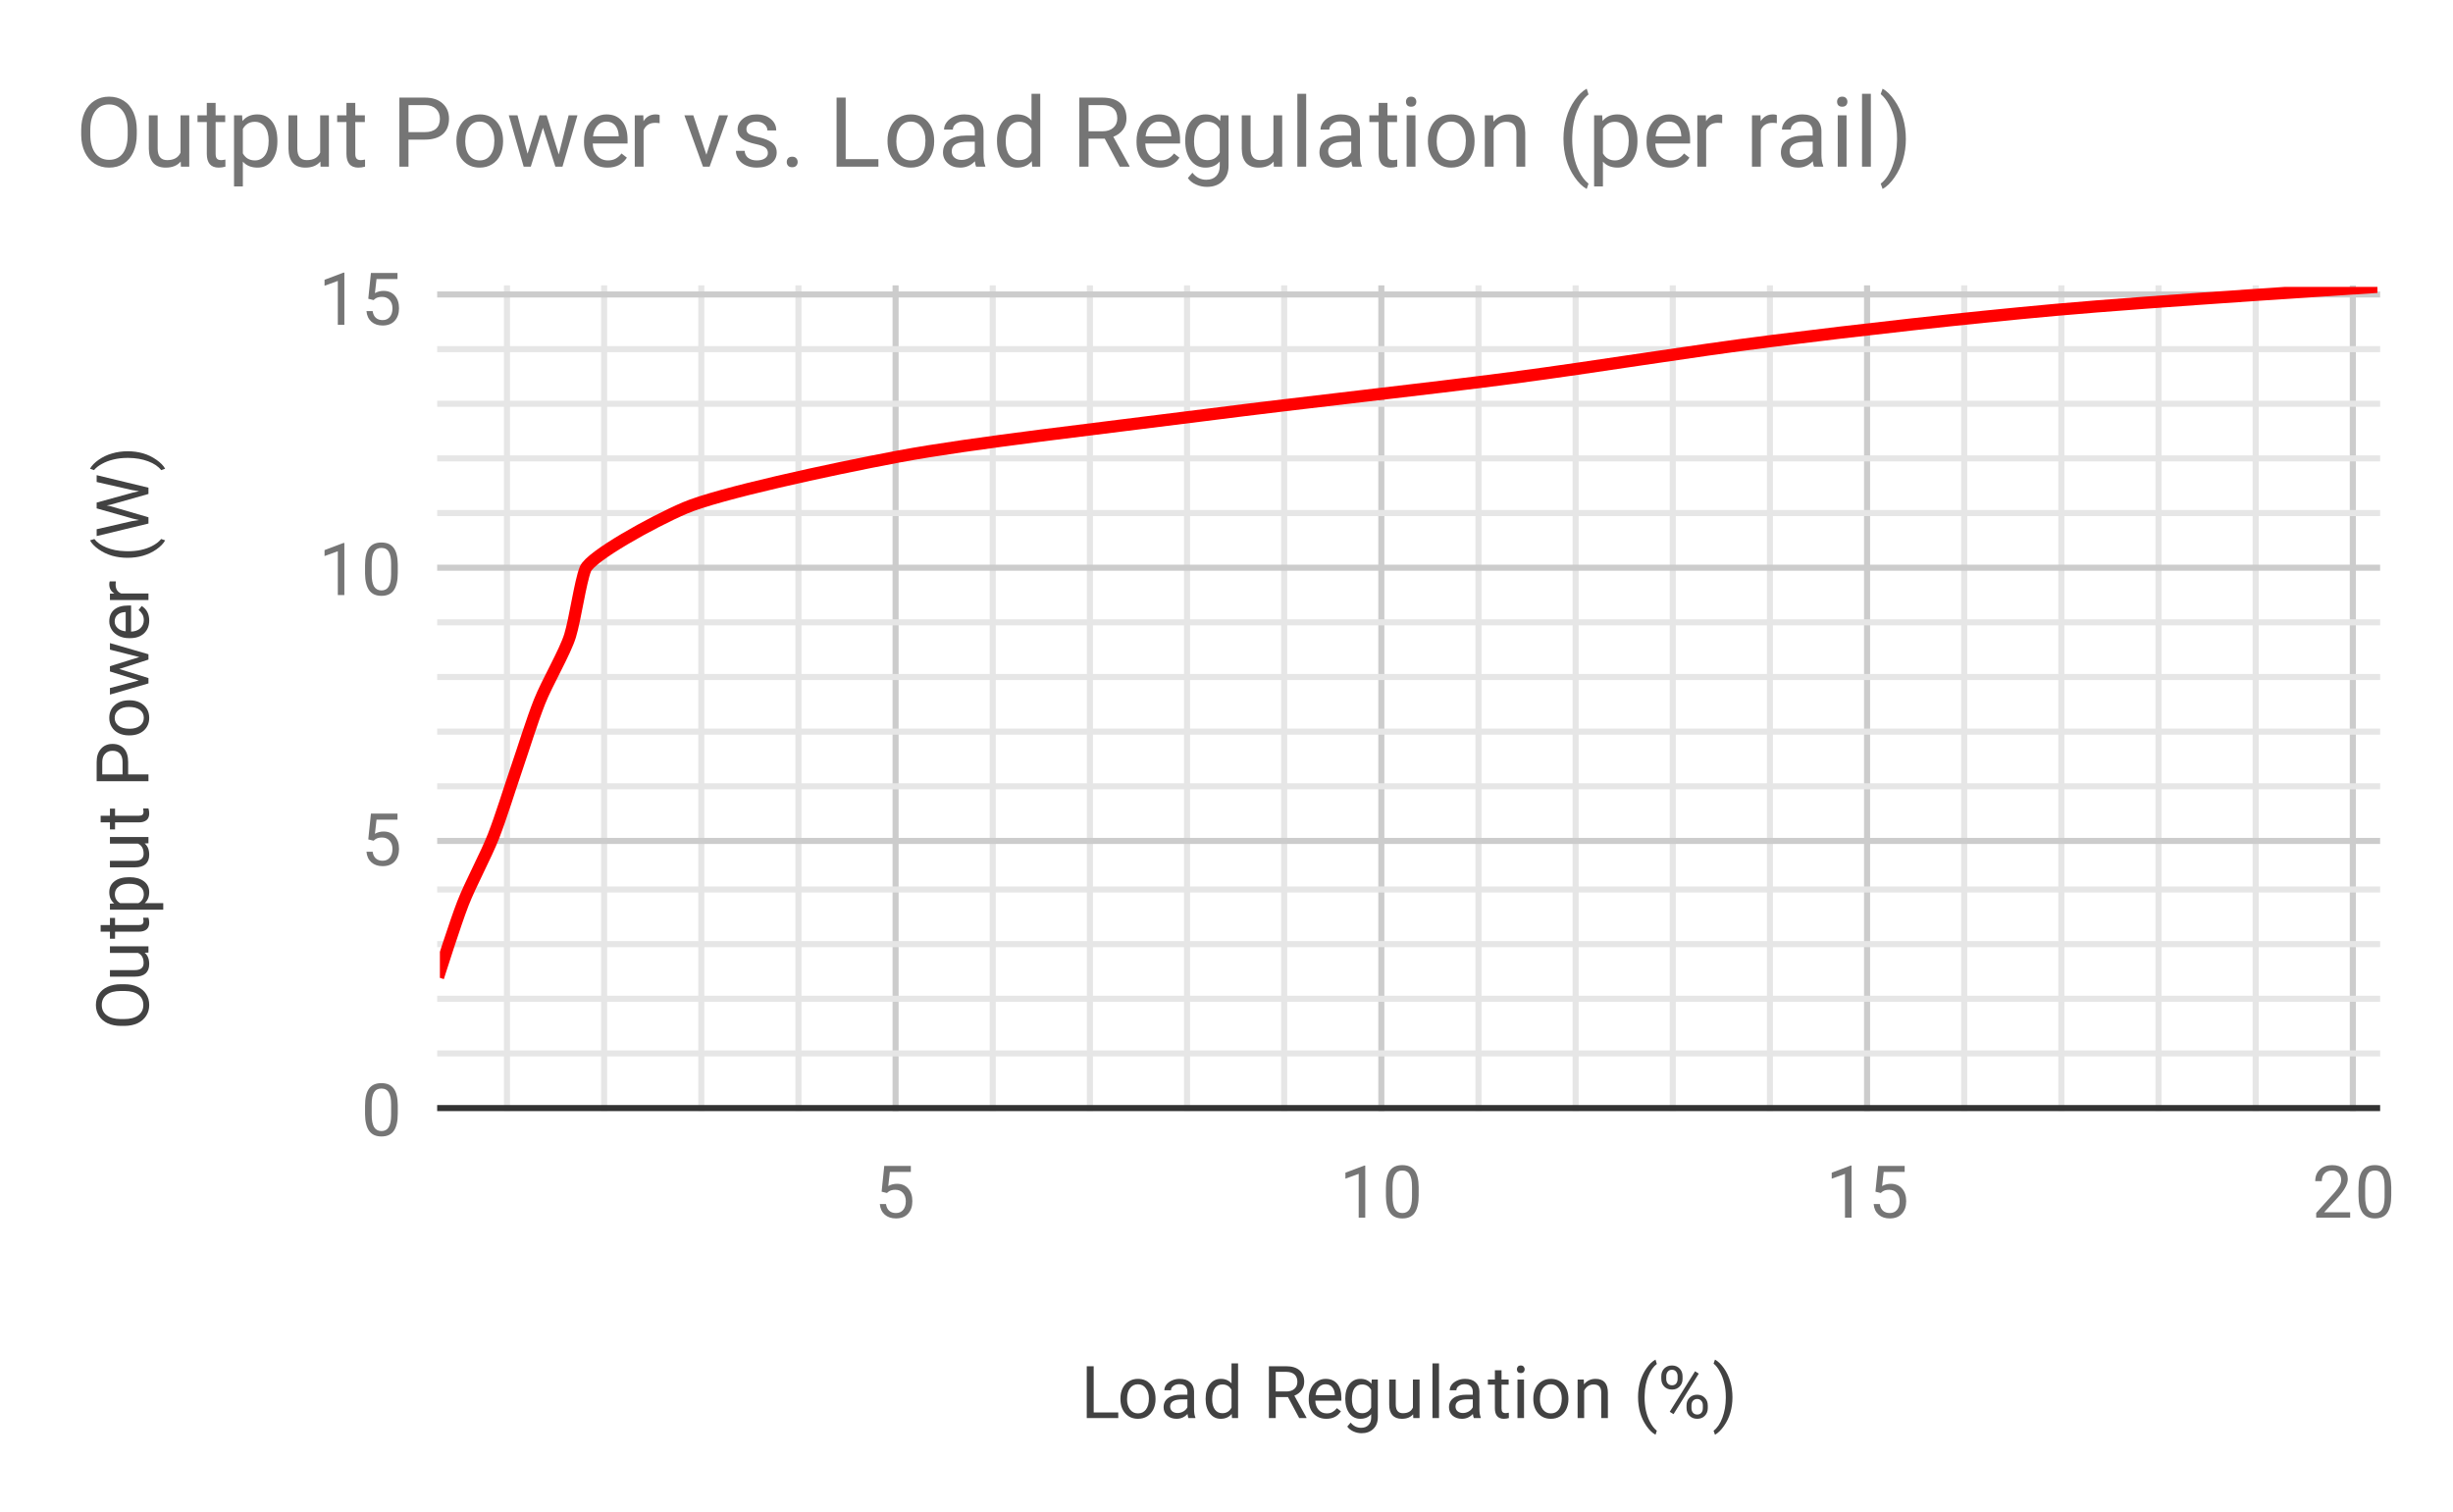 <svg version="1.1" viewBox="0.0 0.0 404.0 249.0" fill="none" stroke="none" stroke-linecap="square" stroke-miterlimit="10" width="404" height="249" xmlns:xlink="http://www.w3.org/1999/xlink" xmlns="http://www.w3.org/2000/svg"><path fill="#ffffff" d="M0 0L404.0 0L404.0 249.0L0 249.0L0 0Z" fill-rule="nonzero"/><path fill="#ffffff" d="M0 0L404.0 0L404.0 249.0L0 249.0L0 0Z" fill-rule="nonzero"/><path stroke="#cccccc" stroke-width="1.0" stroke-linecap="butt" d="M147.5 47.5L147.5 182.5" fill-rule="nonzero"/><path stroke="#cccccc" stroke-width="1.0" stroke-linecap="butt" d="M227.5 47.5L227.5 182.5" fill-rule="nonzero"/><path stroke="#cccccc" stroke-width="1.0" stroke-linecap="butt" d="M307.5 47.5L307.5 182.5" fill-rule="nonzero"/><path stroke="#cccccc" stroke-width="1.0" stroke-linecap="butt" d="M387.5 47.5L387.5 182.5" fill-rule="nonzero"/><path stroke="#e6e6e6" stroke-width="1.0" stroke-linecap="butt" d="M131.5 47.5L131.5 182.5" fill-rule="nonzero"/><path stroke="#e6e6e6" stroke-width="1.0" stroke-linecap="butt" d="M115.5 47.5L115.5 182.5" fill-rule="nonzero"/><path stroke="#e6e6e6" stroke-width="1.0" stroke-linecap="butt" d="M99.5 47.5L99.5 182.5" fill-rule="nonzero"/><path stroke="#e6e6e6" stroke-width="1.0" stroke-linecap="butt" d="M83.5 47.5L83.5 182.5" fill-rule="nonzero"/><path stroke="#e6e6e6" stroke-width="1.0" stroke-linecap="butt" d="M211.5 47.5L211.5 182.5" fill-rule="nonzero"/><path stroke="#e6e6e6" stroke-width="1.0" stroke-linecap="butt" d="M195.5 47.5L195.5 182.5" fill-rule="nonzero"/><path stroke="#e6e6e6" stroke-width="1.0" stroke-linecap="butt" d="M179.5 47.5L179.5 182.5" fill-rule="nonzero"/><path stroke="#e6e6e6" stroke-width="1.0" stroke-linecap="butt" d="M163.5 47.5L163.5 182.5" fill-rule="nonzero"/><path stroke="#e6e6e6" stroke-width="1.0" stroke-linecap="butt" d="M291.5 47.5L291.5 182.5" fill-rule="nonzero"/><path stroke="#e6e6e6" stroke-width="1.0" stroke-linecap="butt" d="M275.5 47.5L275.5 182.5" fill-rule="nonzero"/><path stroke="#e6e6e6" stroke-width="1.0" stroke-linecap="butt" d="M259.5 47.5L259.5 182.5" fill-rule="nonzero"/><path stroke="#e6e6e6" stroke-width="1.0" stroke-linecap="butt" d="M243.5 47.5L243.5 182.5" fill-rule="nonzero"/><path stroke="#e6e6e6" stroke-width="1.0" stroke-linecap="butt" d="M371.5 47.5L371.5 182.5" fill-rule="nonzero"/><path stroke="#e6e6e6" stroke-width="1.0" stroke-linecap="butt" d="M355.5 47.5L355.5 182.5" fill-rule="nonzero"/><path stroke="#e6e6e6" stroke-width="1.0" stroke-linecap="butt" d="M339.5 47.5L339.5 182.5" fill-rule="nonzero"/><path stroke="#e6e6e6" stroke-width="1.0" stroke-linecap="butt" d="M323.5 47.5L323.5 182.5" fill-rule="nonzero"/><path stroke="#333333" stroke-width="1.0" stroke-linecap="butt" d="M72.5 182.5L391.5 182.5" fill-rule="nonzero"/><path stroke="#cccccc" stroke-width="1.0" stroke-linecap="butt" d="M72.5 138.5L391.5 138.5" fill-rule="nonzero"/><path stroke="#cccccc" stroke-width="1.0" stroke-linecap="butt" d="M72.5 93.5L391.5 93.5" fill-rule="nonzero"/><path stroke="#cccccc" stroke-width="1.0" stroke-linecap="butt" d="M72.5 48.5L391.5 48.5" fill-rule="nonzero"/><path stroke="#e6e6e6" stroke-width="1.0" stroke-linecap="butt" d="M72.5 146.5L391.5 146.5" fill-rule="nonzero"/><path stroke="#e6e6e6" stroke-width="1.0" stroke-linecap="butt" d="M72.5 155.5L391.5 155.5" fill-rule="nonzero"/><path stroke="#e6e6e6" stroke-width="1.0" stroke-linecap="butt" d="M72.5 164.5L391.5 164.5" fill-rule="nonzero"/><path stroke="#e6e6e6" stroke-width="1.0" stroke-linecap="butt" d="M72.5 173.5L391.5 173.5" fill-rule="nonzero"/><path stroke="#e6e6e6" stroke-width="1.0" stroke-linecap="butt" d="M72.5 102.5L391.5 102.5" fill-rule="nonzero"/><path stroke="#e6e6e6" stroke-width="1.0" stroke-linecap="butt" d="M72.5 111.5L391.5 111.5" fill-rule="nonzero"/><path stroke="#e6e6e6" stroke-width="1.0" stroke-linecap="butt" d="M72.5 120.5L391.5 120.5" fill-rule="nonzero"/><path stroke="#e6e6e6" stroke-width="1.0" stroke-linecap="butt" d="M72.5 129.5L391.5 129.5" fill-rule="nonzero"/><path stroke="#e6e6e6" stroke-width="1.0" stroke-linecap="butt" d="M72.5 57.5L391.5 57.5" fill-rule="nonzero"/><path stroke="#e6e6e6" stroke-width="1.0" stroke-linecap="butt" d="M72.5 66.5L391.5 66.5" fill-rule="nonzero"/><path stroke="#e6e6e6" stroke-width="1.0" stroke-linecap="butt" d="M72.5 75.5L391.5 75.5" fill-rule="nonzero"/><path stroke="#e6e6e6" stroke-width="1.0" stroke-linecap="butt" d="M72.5 84.5L391.5 84.5" fill-rule="nonzero"/><clipPath id="id_0"><path d="M72.45 47.25L391.55 47.25L391.55 182.55L72.45 182.55L72.45 47.25Z" clip-rule="nonzero"/></clipPath><path stroke="#ff0000" stroke-width="2.0" stroke-linecap="butt" clip-path="url(#id_0)" d="M72.45 160.004C72.45 160.004 74.973 152.065 76.234 148.812C77.495 145.558 80.018 140.942 81.279 137.708C82.54 134.474 83.801 130.315 85.063 126.631C86.324 122.948 87.585 118.809 88.846 115.608C90.108 112.407 93.051 107.439 93.891 104.7C94.732 101.961 95.573 95.809 96.414 93.721C97.255 91.633 107.345 85.994 112.81 83.659C118.276 81.325 136.354 77.376 148.126 75.165C159.898 72.953 181.76 70.499 198.576 68.344C215.393 66.189 234.733 64.116 249.027 62.236C263.321 60.355 277.616 57.943 291.91 56.145C306.204 54.347 323.021 52.442 338.577 51.034C354.132 49.627 391.55 47.25 391.55 47.25" fill-rule="nonzero"/><path fill="#424242" d="M180.125 232.628L184.172 232.628L184.172 233.55L178.984 233.55L178.984 225.019L180.125 225.019L180.125 232.628ZM184.531 230.316Q184.531 229.394 184.891 228.644Q185.266 227.894 185.922 227.503Q186.578 227.097 187.406 227.097Q188.703 227.097 189.5 227.988Q190.312 228.878 190.312 230.378L190.312 230.456Q190.312 231.378 189.953 232.113Q189.594 232.847 188.938 233.269Q188.281 233.675 187.422 233.675Q186.141 233.675 185.328 232.784Q184.531 231.878 184.531 230.394L184.531 230.316ZM185.625 230.456Q185.625 231.503 186.109 232.144Q186.609 232.784 187.422 232.784Q188.25 232.784 188.734 232.144Q189.219 231.488 189.219 230.316Q189.219 229.284 188.719 228.644Q188.234 227.988 187.406 227.988Q186.609 227.988 186.109 228.628Q185.625 229.253 185.625 230.456ZM195.734 233.55Q195.641 233.363 195.578 232.878Q194.828 233.675 193.781 233.675Q192.844 233.675 192.234 233.144Q191.641 232.613 191.641 231.784Q191.641 230.8 192.391 230.253Q193.141 229.706 194.516 229.706L195.562 229.706L195.562 229.206Q195.562 228.644 195.219 228.316Q194.891 227.972 194.219 227.972Q193.641 227.972 193.25 228.269Q192.859 228.55 192.859 228.972L191.766 228.972Q191.766 228.488 192.094 228.05Q192.438 227.613 193.016 227.363Q193.594 227.097 194.281 227.097Q195.391 227.097 196.0 227.644Q196.625 228.191 196.656 229.144L196.656 232.066Q196.656 232.941 196.875 233.456L196.875 233.55L195.734 233.55ZM193.938 232.722Q194.453 232.722 194.906 232.456Q195.359 232.191 195.562 231.769L195.562 230.472L194.719 230.472Q192.719 230.472 192.719 231.644Q192.719 232.144 193.062 232.441Q193.406 232.722 193.938 232.722ZM198.562 230.331Q198.562 228.863 199.25 227.988Q199.938 227.097 201.062 227.097Q202.172 227.097 202.828 227.847L202.828 224.55L203.906 224.55L203.906 233.55L202.906 233.55L202.859 232.863Q202.203 233.675 201.047 233.675Q199.953 233.675 199.25 232.769Q198.562 231.863 198.562 230.409L198.562 230.331ZM199.641 230.456Q199.641 231.534 200.078 232.144Q200.531 232.753 201.312 232.753Q202.344 232.753 202.828 231.816L202.828 228.909Q202.344 228.019 201.328 228.019Q200.531 228.019 200.078 228.628Q199.641 229.238 199.641 230.456ZM212.125 230.097L210.109 230.097L210.109 233.55L208.984 233.55L208.984 225.019L211.812 225.019Q213.25 225.019 214.016 225.675Q214.797 226.331 214.797 227.581Q214.797 228.378 214.359 228.972Q213.938 229.566 213.172 229.863L215.172 233.472L215.172 233.55L213.969 233.55L212.125 230.097ZM210.109 229.175L211.844 229.175Q212.688 229.175 213.172 228.753Q213.672 228.316 213.672 227.581Q213.672 226.8 213.203 226.378Q212.734 225.956 211.844 225.941L210.109 225.941L210.109 229.175ZM218.453 233.675Q217.156 233.675 216.344 232.831Q215.547 231.972 215.547 230.55L215.547 230.363Q215.547 229.409 215.906 228.675Q216.266 227.925 216.906 227.519Q217.562 227.097 218.312 227.097Q219.547 227.097 220.234 227.909Q220.922 228.722 220.922 230.238L220.922 230.691L216.625 230.691Q216.656 231.628 217.172 232.206Q217.703 232.784 218.516 232.784Q219.078 232.784 219.469 232.55Q219.875 232.316 220.188 231.925L220.844 232.441Q220.047 233.675 218.453 233.675ZM218.312 227.988Q217.656 227.988 217.203 228.472Q216.766 228.941 216.672 229.8L219.844 229.8L219.844 229.722Q219.797 228.894 219.391 228.441Q219.0 227.988 218.312 227.988ZM221.562 230.331Q221.562 228.847 222.25 227.972Q222.938 227.097 224.062 227.097Q225.219 227.097 225.875 227.909L225.922 227.206L226.922 227.206L226.922 233.394Q226.922 234.628 226.188 235.331Q225.453 236.05 224.234 236.05Q223.547 236.05 222.891 235.753Q222.234 235.456 221.891 234.956L222.453 234.3Q223.141 235.159 224.156 235.159Q224.938 235.159 225.375 234.706Q225.828 234.269 225.828 233.456L225.828 232.909Q225.172 233.675 224.047 233.675Q222.938 233.675 222.25 232.784Q221.562 231.878 221.562 230.331ZM222.656 230.456Q222.656 231.519 223.094 232.144Q223.531 232.753 224.328 232.753Q225.344 232.753 225.828 231.816L225.828 228.925Q225.328 228.019 224.328 228.019Q223.547 228.019 223.094 228.628Q222.656 229.238 222.656 230.456ZM232.734 232.925Q232.109 233.675 230.875 233.675Q229.859 233.675 229.328 233.081Q228.797 232.488 228.797 231.331L228.797 227.206L229.875 227.206L229.875 231.3Q229.875 232.753 231.047 232.753Q232.297 232.753 232.703 231.816L232.703 227.206L233.797 227.206L233.797 233.55L232.766 233.55L232.734 232.925ZM237.0 233.55L235.922 233.55L235.922 224.55L237.0 224.55L237.0 233.55ZM242.734 233.55Q242.641 233.363 242.578 232.878Q241.828 233.675 240.781 233.675Q239.844 233.675 239.234 233.144Q238.641 232.613 238.641 231.784Q238.641 230.8 239.391 230.253Q240.141 229.706 241.516 229.706L242.562 229.706L242.562 229.206Q242.562 228.644 242.219 228.316Q241.891 227.972 241.219 227.972Q240.641 227.972 240.25 228.269Q239.859 228.55 239.859 228.972L238.766 228.972Q238.766 228.488 239.094 228.05Q239.438 227.613 240.016 227.363Q240.594 227.097 241.281 227.097Q242.391 227.097 243.0 227.644Q243.625 228.191 243.656 229.144L243.656 232.066Q243.656 232.941 243.875 233.456L243.875 233.55L242.734 233.55ZM240.938 232.722Q241.453 232.722 241.906 232.456Q242.359 232.191 242.562 231.769L242.562 230.472L241.719 230.472Q239.719 230.472 239.719 231.644Q239.719 232.144 240.062 232.441Q240.406 232.722 240.938 232.722ZM247.297 225.675L247.297 227.206L248.469 227.206L248.469 228.05L247.297 228.05L247.297 231.972Q247.297 232.363 247.453 232.55Q247.609 232.738 247.984 232.738Q248.172 232.738 248.5 232.675L248.5 233.55Q248.078 233.675 247.672 233.675Q246.953 233.675 246.578 233.238Q246.203 232.784 246.203 231.972L246.203 228.05L245.047 228.05L245.047 227.206L246.203 227.206L246.203 225.675L247.297 225.675ZM251.0 233.55L249.922 233.55L249.922 227.206L251.0 227.206L251.0 233.55ZM249.828 225.534Q249.828 225.269 249.984 225.081Q250.156 224.894 250.469 224.894Q250.781 224.894 250.938 225.081Q251.109 225.269 251.109 225.534Q251.109 225.784 250.938 225.972Q250.781 226.144 250.469 226.144Q250.156 226.144 249.984 225.972Q249.828 225.784 249.828 225.534ZM252.531 230.316Q252.531 229.394 252.891 228.644Q253.266 227.894 253.922 227.503Q254.578 227.097 255.406 227.097Q256.703 227.097 257.5 227.988Q258.312 228.878 258.312 230.378L258.312 230.456Q258.312 231.378 257.953 232.113Q257.594 232.847 256.938 233.269Q256.281 233.675 255.422 233.675Q254.141 233.675 253.328 232.784Q252.531 231.878 252.531 230.394L252.531 230.316ZM253.625 230.456Q253.625 231.503 254.109 232.144Q254.609 232.784 255.422 232.784Q256.25 232.784 256.734 232.144Q257.219 231.488 257.219 230.316Q257.219 229.284 256.719 228.644Q256.234 227.988 255.406 227.988Q254.609 227.988 254.109 228.628Q253.625 229.253 253.625 230.456ZM260.844 227.206L260.875 228.003Q261.609 227.097 262.781 227.097Q264.797 227.097 264.812 229.363L264.812 233.55L263.719 233.55L263.719 229.347Q263.719 228.675 263.406 228.347Q263.109 228.019 262.453 228.019Q261.922 228.019 261.516 228.3Q261.125 228.581 260.906 229.034L260.906 233.55L259.828 233.55L259.828 227.206L260.844 227.206ZM269.781 230.081Q269.781 228.769 270.125 227.55Q270.484 226.331 271.188 225.331Q271.891 224.331 272.656 223.925L272.875 224.644Q272.016 225.3 271.469 226.644Q270.922 227.988 270.875 229.659L270.859 230.159Q270.859 232.425 271.688 234.081Q272.188 235.081 272.875 235.644L272.656 236.3Q271.875 235.878 271.156 234.847Q269.781 232.863 269.781 230.081ZM273.609 226.659Q273.609 225.894 274.094 225.394Q274.594 224.894 275.359 224.894Q276.141 224.894 276.625 225.394Q277.109 225.894 277.109 226.691L277.109 227.113Q277.109 227.878 276.609 228.378Q276.125 228.863 275.375 228.863Q274.609 228.863 274.109 228.378Q273.609 227.878 273.609 227.066L273.609 226.659ZM274.422 227.113Q274.422 227.566 274.672 227.863Q274.938 228.159 275.375 228.159Q275.797 228.159 276.047 227.878Q276.297 227.581 276.297 227.081L276.297 226.659Q276.297 226.206 276.047 225.909Q275.797 225.597 275.359 225.597Q274.922 225.597 274.672 225.909Q274.422 226.206 274.422 226.675L274.422 227.113ZM277.766 231.456Q277.766 230.691 278.25 230.206Q278.75 229.706 279.516 229.706Q280.281 229.706 280.766 230.206Q281.266 230.691 281.266 231.503L281.266 231.909Q281.266 232.675 280.781 233.175Q280.297 233.675 279.531 233.675Q278.766 233.675 278.266 233.191Q277.766 232.691 277.766 231.878L277.766 231.456ZM278.578 231.909Q278.578 232.378 278.828 232.675Q279.094 232.972 279.531 232.972Q279.953 232.972 280.203 232.691Q280.453 232.394 280.453 231.894L280.453 231.456Q280.453 230.988 280.188 230.706Q279.938 230.409 279.516 230.409Q279.094 230.409 278.828 230.706Q278.578 230.988 278.578 231.488L278.578 231.909ZM275.625 232.909L275.0 232.519L279.172 225.847L279.781 226.238L275.625 232.909ZM285.328 230.144Q285.328 231.456 284.984 232.659Q284.641 233.847 283.922 234.863Q283.219 235.878 282.453 236.3L282.219 235.644Q283.125 234.956 283.672 233.503Q284.219 232.034 284.234 230.269L284.234 230.081Q284.234 228.847 283.969 227.784Q283.719 226.722 283.25 225.894Q282.797 225.05 282.219 224.581L282.453 223.925Q283.219 224.347 283.922 225.347Q284.625 226.347 284.969 227.566Q285.328 228.769 285.328 230.144Z" fill-rule="nonzero"/><path fill="#424242" d="M20.466 162.103Q21.716 162.103 22.653 162.525Q23.575 162.947 24.075 163.728Q24.575 164.494 24.575 165.525Q24.575 166.525 24.075 167.306Q23.575 168.088 22.669 168.525Q21.747 168.947 20.528 168.963L19.919 168.963Q18.684 168.963 17.747 168.541Q16.809 168.103 16.309 167.322Q15.794 166.541 15.794 165.525Q15.794 164.509 16.294 163.728Q16.794 162.947 17.731 162.525Q18.669 162.103 19.919 162.103L20.466 162.103ZM19.903 163.213Q18.388 163.213 17.575 163.822Q16.763 164.431 16.763 165.525Q16.763 166.603 17.575 167.213Q18.388 167.822 19.825 167.838L20.466 167.838Q21.934 167.838 22.778 167.228Q23.606 166.603 23.606 165.525Q23.606 164.431 22.825 163.838Q22.028 163.228 20.544 163.213L19.903 163.213ZM23.825 156.916Q24.575 157.541 24.575 158.775Q24.575 159.791 23.981 160.322Q23.388 160.853 22.231 160.853L18.106 160.853L18.106 159.775L22.2 159.775Q23.653 159.775 23.653 158.603Q23.653 157.353 22.716 156.947L18.106 156.947L18.106 155.853L24.45 155.853L24.45 156.884L23.825 156.916ZM16.575 152.353L18.106 152.353L18.106 151.181L18.95 151.181L18.95 152.353L22.872 152.353Q23.263 152.353 23.45 152.197Q23.638 152.041 23.638 151.666Q23.638 151.478 23.575 151.15L24.45 151.15Q24.575 151.572 24.575 151.978Q24.575 152.697 24.138 153.072Q23.684 153.447 22.872 153.447L18.95 153.447L18.95 154.603L18.106 154.603L18.106 153.447L16.575 153.447L16.575 152.353ZM21.356 144.478Q22.794 144.478 23.684 145.134Q24.575 145.791 24.575 146.931Q24.575 148.088 23.841 148.744L26.888 148.744L26.888 149.822L18.106 149.822L18.106 148.838L18.809 148.791Q17.997 148.119 17.997 146.947Q17.997 145.806 18.856 145.15Q19.716 144.478 21.247 144.478L21.356 144.478ZM21.231 145.556Q20.153 145.556 19.544 146.025Q18.919 146.478 18.919 147.275Q18.919 148.259 19.778 148.744L22.809 148.744Q23.684 148.259 23.684 147.259Q23.684 146.478 23.075 146.025Q22.45 145.556 21.231 145.556ZM23.825 138.916Q24.575 139.541 24.575 140.775Q24.575 141.791 23.981 142.322Q23.388 142.853 22.231 142.853L18.106 142.853L18.106 141.775L22.2 141.775Q23.653 141.775 23.653 140.603Q23.653 139.353 22.716 138.947L18.106 138.947L18.106 137.853L24.45 137.853L24.45 138.884L23.825 138.916ZM16.575 134.353L18.106 134.353L18.106 133.181L18.95 133.181L18.95 134.353L22.872 134.353Q23.263 134.353 23.45 134.197Q23.638 134.041 23.638 133.666Q23.638 133.478 23.575 133.15L24.45 133.15Q24.575 133.572 24.575 133.978Q24.575 134.697 24.138 135.072Q23.684 135.447 22.872 135.447L18.95 135.447L18.95 136.603L18.106 136.603L18.106 135.447L16.575 135.447L16.575 134.353ZM21.106 127.541L24.45 127.541L24.45 128.666L15.919 128.666L15.919 125.509Q15.919 124.119 16.638 123.322Q17.341 122.525 18.528 122.525Q19.763 122.525 20.434 123.306Q21.106 124.072 21.106 125.525L21.106 127.541ZM20.184 127.541L20.184 125.509Q20.184 124.603 19.763 124.134Q19.341 123.65 18.544 123.65Q17.778 123.65 17.325 124.134Q16.856 124.603 16.841 125.447L16.841 127.541L20.184 127.541ZM21.216 121.119Q20.294 121.119 19.544 120.759Q18.794 120.384 18.403 119.728Q17.997 119.072 17.997 118.244Q17.997 116.947 18.888 116.15Q19.778 115.338 21.278 115.338L21.356 115.338Q22.278 115.338 23.013 115.697Q23.747 116.056 24.169 116.713Q24.575 117.369 24.575 118.228Q24.575 119.509 23.684 120.322Q22.778 121.119 21.294 121.119L21.216 121.119ZM21.356 120.025Q22.403 120.025 23.044 119.541Q23.684 119.041 23.684 118.228Q23.684 117.4 23.044 116.916Q22.388 116.431 21.216 116.431Q20.184 116.431 19.544 116.931Q18.888 117.416 18.888 118.244Q18.888 119.041 19.528 119.541Q20.153 120.025 21.356 120.025ZM22.95 108.213L18.106 106.994L18.106 105.916L24.45 107.759L24.45 108.634L19.638 110.181L24.45 111.681L24.45 112.556L18.106 114.4L18.106 113.322L22.856 112.072L18.106 110.588L18.106 109.728L22.95 108.213ZM24.575 102.197Q24.575 103.494 23.731 104.306Q22.872 105.103 21.45 105.103L21.263 105.103Q20.309 105.103 19.575 104.744Q18.825 104.384 18.419 103.744Q17.997 103.088 17.997 102.338Q17.997 101.103 18.809 100.416Q19.622 99.728 21.138 99.728L21.591 99.728L21.591 104.025Q22.528 103.994 23.106 103.478Q23.684 102.947 23.684 102.134Q23.684 101.572 23.45 101.181Q23.216 100.775 22.825 100.463L23.341 99.806Q24.575 100.603 24.575 102.197ZM18.888 102.338Q18.888 102.994 19.372 103.447Q19.841 103.884 20.7 103.978L20.7 100.806L20.622 100.806Q19.794 100.853 19.341 101.259Q18.888 101.65 18.888 102.338ZM19.075 95.759Q19.044 96.009 19.044 96.291Q19.044 97.369 19.95 97.744L24.45 97.744L24.45 98.822L18.106 98.822L18.106 97.775L18.841 97.759Q17.997 97.228 17.997 96.244Q17.997 95.931 18.075 95.759L19.075 95.759ZM20.981 91.869Q19.669 91.869 18.45 91.525Q17.231 91.166 16.231 90.463Q15.231 89.759 14.825 88.994L15.544 88.775Q16.2 89.634 17.544 90.181Q18.888 90.728 20.559 90.775L21.059 90.791Q23.325 90.791 24.981 89.963Q25.981 89.463 26.544 88.775L27.2 88.994Q26.778 89.775 25.747 90.494Q23.763 91.869 20.981 91.869ZM21.763 85.822L22.888 85.65L21.872 85.416L15.919 83.728L15.919 82.775L21.872 81.134L22.903 80.9L21.747 80.712L15.919 79.384L15.919 78.259L24.45 80.322L24.45 81.353L18.231 83.119L17.575 83.244L18.231 83.384L24.45 85.197L24.45 86.228L15.919 88.291L15.919 87.166L21.763 85.822ZM21.044 74.322Q22.356 74.322 23.559 74.666Q24.747 75.009 25.763 75.728Q26.778 76.431 27.2 77.197L26.544 77.431Q25.856 76.525 24.403 75.978Q22.934 75.431 21.169 75.416L20.981 75.416Q19.747 75.416 18.684 75.681Q17.622 75.931 16.794 76.4Q15.95 76.853 15.481 77.431L14.825 77.197Q15.247 76.431 16.247 75.728Q17.247 75.025 18.466 74.681Q19.669 74.322 21.044 74.322Z" fill-rule="nonzero"/><path fill="#757575" d="M65.513 183.409Q65.513 185.316 64.856 186.253Q64.216 187.175 62.825 187.175Q61.466 187.175 60.809 186.269Q60.153 185.363 60.122 183.55L60.122 182.113Q60.122 180.222 60.763 179.316Q61.419 178.394 62.809 178.394Q64.184 178.394 64.841 179.284Q65.497 180.159 65.513 182.003L65.513 183.409ZM64.419 181.925Q64.419 180.55 64.028 179.925Q63.653 179.284 62.809 179.284Q61.981 179.284 61.591 179.925Q61.216 180.55 61.216 181.847L61.216 183.581Q61.216 184.956 61.606 185.628Q62.013 186.284 62.825 186.284Q63.622 186.284 64.013 185.659Q64.403 185.034 64.419 183.706L64.419 181.925Z" fill-rule="nonzero"/><path fill="#757575" d="M60.653 138.248L61.091 133.998L65.466 133.998L65.466 134.998L62.013 134.998L61.747 137.326Q62.388 136.951 63.184 136.951Q64.341 136.951 65.028 137.732Q65.716 138.498 65.716 139.81Q65.716 141.123 64.997 141.888Q64.294 142.654 63.013 142.654Q61.888 142.654 61.169 142.029Q60.45 141.388 60.356 140.279L61.372 140.279Q61.481 141.013 61.903 141.388Q62.325 141.763 63.013 141.763Q63.763 141.763 64.2 141.248Q64.638 140.732 64.638 139.826Q64.638 138.966 64.169 138.451Q63.7 137.935 62.919 137.935Q62.216 137.935 61.809 138.232L61.528 138.466L60.653 138.248Z" fill-rule="nonzero"/><path fill="#757575" d="M56.716 98.008L55.638 98.008L55.638 90.789L53.45 91.586L53.45 90.601L56.559 89.429L56.716 89.429L56.716 98.008ZM65.513 94.367Q65.513 96.273 64.856 97.211Q64.216 98.133 62.825 98.133Q61.466 98.133 60.809 97.226Q60.153 96.32 60.122 94.508L60.122 93.07Q60.122 91.179 60.763 90.273Q61.419 89.351 62.809 89.351Q64.184 89.351 64.841 90.242Q65.497 91.117 65.513 92.961L65.513 94.367ZM64.419 92.883Q64.419 91.508 64.028 90.883Q63.653 90.242 62.809 90.242Q61.981 90.242 61.591 90.883Q61.216 91.508 61.216 92.804L61.216 94.539Q61.216 95.914 61.606 96.586Q62.013 97.242 62.825 97.242Q63.622 97.242 64.013 96.617Q64.403 95.992 64.419 94.664L64.419 92.883Z" fill-rule="nonzero"/><path fill="#757575" d="M56.716 53.486L55.638 53.486L55.638 46.268L53.45 47.064L53.45 46.08L56.559 44.908L56.716 44.908L56.716 53.486ZM60.653 49.205L61.091 44.955L65.466 44.955L65.466 45.955L62.013 45.955L61.747 48.283Q62.388 47.908 63.184 47.908Q64.341 47.908 65.028 48.689Q65.716 49.455 65.716 50.768Q65.716 52.08 64.997 52.846Q64.294 53.611 63.013 53.611Q61.888 53.611 61.169 52.986Q60.45 52.346 60.356 51.236L61.372 51.236Q61.481 51.971 61.903 52.346Q62.325 52.721 63.013 52.721Q63.763 52.721 64.2 52.205Q64.638 51.689 64.638 50.783Q64.638 49.924 64.169 49.408Q63.7 48.893 62.919 48.893Q62.216 48.893 61.809 49.189L61.528 49.424L60.653 49.205Z" fill-rule="nonzero"/><path fill="#757575" d="M145.198 196.269L145.636 192.019L150.011 192.019L150.011 193.019L146.558 193.019L146.292 195.347Q146.933 194.972 147.73 194.972Q148.886 194.972 149.573 195.753Q150.261 196.519 150.261 197.831Q150.261 199.144 149.542 199.909Q148.839 200.675 147.558 200.675Q146.433 200.675 145.714 200.05Q144.995 199.409 144.901 198.3L145.917 198.3Q146.026 199.034 146.448 199.409Q146.87 199.784 147.558 199.784Q148.308 199.784 148.745 199.269Q149.183 198.753 149.183 197.847Q149.183 196.988 148.714 196.472Q148.245 195.956 147.464 195.956Q146.761 195.956 146.355 196.253L146.073 196.488L145.198 196.269Z" fill-rule="nonzero"/><path fill="#757575" d="M224.851 200.55L223.773 200.55L223.773 193.331L221.586 194.128L221.586 193.144L224.695 191.972L224.851 191.972L224.851 200.55ZM233.648 196.909Q233.648 198.816 232.992 199.753Q232.351 200.675 230.961 200.675Q229.601 200.675 228.945 199.769Q228.289 198.863 228.257 197.05L228.257 195.613Q228.257 193.722 228.898 192.816Q229.554 191.894 230.945 191.894Q232.32 191.894 232.976 192.784Q233.632 193.659 233.648 195.503L233.648 196.909ZM232.554 195.425Q232.554 194.05 232.164 193.425Q231.789 192.784 230.945 192.784Q230.117 192.784 229.726 193.425Q229.351 194.05 229.351 195.347L229.351 197.081Q229.351 198.456 229.742 199.128Q230.148 199.784 230.961 199.784Q231.757 199.784 232.148 199.159Q232.539 198.534 232.554 197.206L232.554 195.425Z" fill-rule="nonzero"/><path fill="#757575" d="M304.942 200.55L303.863 200.55L303.863 193.331L301.676 194.128L301.676 193.144L304.785 191.972L304.942 191.972L304.942 200.55ZM308.879 196.269L309.317 192.019L313.692 192.019L313.692 193.019L310.238 193.019L309.973 195.347Q310.613 194.972 311.41 194.972Q312.567 194.972 313.254 195.753Q313.942 196.519 313.942 197.831Q313.942 199.144 313.223 199.909Q312.52 200.675 311.238 200.675Q310.113 200.675 309.395 200.05Q308.676 199.409 308.582 198.3L309.598 198.3Q309.707 199.034 310.129 199.409Q310.551 199.784 311.238 199.784Q311.988 199.784 312.426 199.269Q312.863 198.753 312.863 197.847Q312.863 196.988 312.395 196.472Q311.926 195.956 311.145 195.956Q310.442 195.956 310.035 196.253L309.754 196.488L308.879 196.269Z" fill-rule="nonzero"/><path fill="#757575" d="M387.063 200.55L381.469 200.55L381.469 199.769L384.422 196.488Q385.079 195.738 385.329 195.284Q385.579 194.816 385.579 194.316Q385.579 193.644 385.172 193.222Q384.782 192.784 384.094 192.784Q383.297 192.784 382.844 193.253Q382.391 193.706 382.391 194.534L381.313 194.534Q381.313 193.347 382.063 192.628Q382.829 191.894 384.094 191.894Q385.297 191.894 385.985 192.519Q386.672 193.144 386.672 194.191Q386.672 195.441 385.063 197.191L382.782 199.659L387.063 199.659L387.063 200.55ZM393.829 196.909Q393.829 198.816 393.172 199.753Q392.532 200.675 391.141 200.675Q389.782 200.675 389.126 199.769Q388.469 198.863 388.438 197.05L388.438 195.613Q388.438 193.722 389.079 192.816Q389.735 191.894 391.126 191.894Q392.501 191.894 393.157 192.784Q393.813 193.659 393.829 195.503L393.829 196.909ZM392.735 195.425Q392.735 194.05 392.344 193.425Q391.969 192.784 391.126 192.784Q390.297 192.784 389.907 193.425Q389.532 194.05 389.532 195.347L389.532 197.081Q389.532 198.456 389.922 199.128Q390.329 199.784 391.141 199.784Q391.938 199.784 392.329 199.159Q392.719 198.534 392.735 197.206L392.735 195.425Z" fill-rule="nonzero"/><path fill="#757575" d="M22.528 22.122Q22.528 23.794 21.966 25.044Q21.403 26.294 20.372 26.95Q19.341 27.606 17.966 27.606Q16.622 27.606 15.575 26.95Q14.544 26.278 13.966 25.059Q13.387 23.841 13.372 22.231L13.372 21.403Q13.372 19.762 13.934 18.512Q14.512 17.247 15.559 16.591Q16.606 15.919 17.95 15.919Q19.309 15.919 20.356 16.575Q21.403 17.231 21.966 18.497Q22.528 19.747 22.528 21.403L22.528 22.122ZM21.028 21.387Q21.028 19.372 20.216 18.294Q19.403 17.2 17.95 17.2Q16.528 17.2 15.7 18.294Q14.887 19.372 14.872 21.294L14.872 22.122Q14.872 24.091 15.684 25.216Q16.512 26.325 17.966 26.325Q19.419 26.325 20.216 25.278Q21.012 24.216 21.028 22.231L21.028 21.387ZM29.762 26.606Q28.919 27.606 27.294 27.606Q25.934 27.606 25.231 26.825Q24.528 26.028 24.512 24.497L24.512 18.997L25.966 18.997L25.966 24.45Q25.966 26.372 27.528 26.372Q29.184 26.372 29.731 25.137L29.731 18.997L31.169 18.997L31.169 27.45L29.794 27.45L29.762 26.606ZM35.513 16.95L35.513 18.997L37.091 18.997L37.091 20.106L35.513 20.106L35.513 25.356Q35.513 25.856 35.716 26.122Q35.934 26.372 36.434 26.372Q36.684 26.372 37.122 26.278L37.122 27.45Q36.559 27.606 36.013 27.606Q35.044 27.606 34.544 27.028Q34.059 26.434 34.059 25.356L34.059 20.106L32.528 20.106L32.528 18.997L34.059 18.997L34.059 16.95L35.513 16.95ZM45.684 23.309Q45.684 25.247 44.794 26.434Q43.919 27.606 42.419 27.606Q40.872 27.606 39.997 26.622L39.997 30.7L38.544 30.7L38.544 18.997L39.872 18.997L39.934 19.934Q40.825 18.841 42.388 18.841Q43.919 18.841 44.794 19.997Q45.684 21.137 45.684 23.184L45.684 23.309ZM44.247 23.153Q44.247 21.716 43.638 20.887Q43.028 20.059 41.966 20.059Q40.653 20.059 39.997 21.231L39.997 25.262Q40.638 26.419 41.981 26.419Q43.013 26.419 43.622 25.606Q44.247 24.778 44.247 23.153ZM52.763 26.606Q51.919 27.606 50.294 27.606Q48.934 27.606 48.231 26.825Q47.528 26.028 47.513 24.497L47.513 18.997L48.966 18.997L48.966 24.45Q48.966 26.372 50.528 26.372Q52.184 26.372 52.731 25.137L52.731 18.997L54.169 18.997L54.169 27.45L52.794 27.45L52.763 26.606ZM58.513 16.95L58.513 18.997L60.091 18.997L60.091 20.106L58.513 20.106L58.513 25.356Q58.513 25.856 58.716 26.122Q58.934 26.372 59.434 26.372Q59.684 26.372 60.122 26.278L60.122 27.45Q59.559 27.606 59.013 27.606Q58.044 27.606 57.544 27.028Q57.059 26.434 57.059 25.356L57.059 20.106L55.528 20.106L55.528 18.997L57.059 18.997L57.059 16.95L58.513 16.95ZM67.278 22.997L67.278 27.45L65.778 27.45L65.778 16.075L69.966 16.075Q71.841 16.075 72.888 17.028Q73.95 17.981 73.95 19.544Q73.95 21.2 72.919 22.106Q71.888 22.997 69.95 22.997L67.278 22.997ZM67.278 21.762L69.966 21.762Q71.169 21.762 71.809 21.2Q72.45 20.637 72.45 19.559Q72.45 18.544 71.809 17.934Q71.169 17.325 70.059 17.309L67.278 17.309L67.278 21.762ZM75.169 23.137Q75.169 21.903 75.653 20.919Q76.138 19.919 77.013 19.387Q77.888 18.841 78.997 18.841Q80.731 18.841 81.794 20.044Q82.856 21.231 82.856 23.216L82.856 23.309Q82.856 24.544 82.388 25.528Q81.919 26.512 81.028 27.059Q80.153 27.606 79.013 27.606Q77.294 27.606 76.231 26.419Q75.169 25.216 75.169 23.247L75.169 23.137ZM76.622 23.309Q76.622 24.716 77.263 25.575Q77.919 26.419 79.013 26.419Q80.122 26.419 80.763 25.559Q81.419 24.7 81.419 23.137Q81.419 21.747 80.747 20.887Q80.091 20.028 78.997 20.028Q77.934 20.028 77.278 20.887Q76.622 21.731 76.622 23.309ZM92.028 25.45L93.653 18.997L95.106 18.997L92.638 27.45L91.466 27.45L89.419 21.044L87.419 27.45L86.247 27.45L83.794 18.997L85.231 18.997L86.888 25.325L88.856 18.997L90.028 18.997L92.028 25.45ZM100.059 27.606Q98.341 27.606 97.263 26.481Q96.184 25.341 96.184 23.45L96.184 23.184Q96.184 21.934 96.653 20.95Q97.138 19.95 97.997 19.403Q98.872 18.841 99.872 18.841Q101.528 18.841 102.434 19.934Q103.356 21.012 103.356 23.028L103.356 23.637L97.622 23.637Q97.653 24.887 98.356 25.653Q99.059 26.419 100.138 26.419Q100.903 26.419 101.434 26.106Q101.966 25.794 102.356 25.278L103.247 25.966Q102.184 27.606 100.059 27.606ZM99.872 20.028Q98.997 20.028 98.403 20.669Q97.809 21.294 97.669 22.45L101.903 22.45L101.903 22.341Q101.841 21.231 101.309 20.637Q100.778 20.028 99.872 20.028ZM108.638 20.294Q108.309 20.231 107.919 20.231Q106.497 20.231 105.997 21.45L105.997 27.45L104.544 27.45L104.544 18.997L105.95 18.997L105.981 19.966Q106.684 18.841 107.997 18.841Q108.419 18.841 108.638 18.95L108.638 20.294ZM116.341 25.481L118.434 18.997L119.903 18.997L116.872 27.45L115.778 27.45L112.716 18.997L114.184 18.997L116.341 25.481ZM126.466 25.2Q126.466 24.622 126.028 24.294Q125.591 23.966 124.481 23.731Q123.388 23.497 122.747 23.169Q122.106 22.841 121.794 22.387Q121.481 21.934 121.481 21.309Q121.481 20.278 122.356 19.559Q123.247 18.841 124.606 18.841Q126.044 18.841 126.934 19.591Q127.841 20.325 127.841 21.481L126.388 21.481Q126.388 20.887 125.872 20.466Q125.372 20.028 124.606 20.028Q123.825 20.028 123.372 20.372Q122.934 20.716 122.934 21.262Q122.934 21.794 123.341 22.059Q123.763 22.325 124.841 22.575Q125.919 22.809 126.591 23.153Q127.263 23.481 127.591 23.95Q127.919 24.419 127.919 25.106Q127.919 26.231 127.013 26.919Q126.106 27.606 124.653 27.606Q123.638 27.606 122.856 27.247Q122.075 26.887 121.638 26.247Q121.2 25.591 121.2 24.841L122.638 24.841Q122.684 25.575 123.216 25.997Q123.763 26.419 124.653 26.419Q125.481 26.419 125.966 26.091Q126.466 25.762 126.466 25.2ZM129.575 26.684Q129.575 26.309 129.794 26.059Q130.028 25.809 130.466 25.809Q130.919 25.809 131.137 26.059Q131.372 26.309 131.372 26.684Q131.372 27.044 131.137 27.294Q130.919 27.544 130.466 27.544Q130.028 27.544 129.794 27.294Q129.575 27.044 129.575 26.684ZM139.278 26.216L144.669 26.216L144.669 27.45L137.778 27.45L137.778 16.075L139.278 16.075L139.278 26.216ZM146.169 23.137Q146.169 21.903 146.653 20.919Q147.137 19.919 148.012 19.387Q148.887 18.841 149.997 18.841Q151.731 18.841 152.794 20.044Q153.856 21.231 153.856 23.216L153.856 23.309Q153.856 24.544 153.387 25.528Q152.919 26.512 152.028 27.059Q151.153 27.606 150.012 27.606Q148.294 27.606 147.231 26.419Q146.169 25.216 146.169 23.247L146.169 23.137ZM147.622 23.309Q147.622 24.716 148.262 25.575Q148.919 26.419 150.012 26.419Q151.122 26.419 151.762 25.559Q152.419 24.7 152.419 23.137Q152.419 21.747 151.747 20.887Q151.091 20.028 149.997 20.028Q148.934 20.028 148.278 20.887Q147.622 21.731 147.622 23.309ZM160.762 27.45Q160.637 27.2 160.559 26.559Q159.559 27.606 158.153 27.606Q156.903 27.606 156.106 26.903Q155.309 26.184 155.309 25.106Q155.309 23.778 156.309 23.059Q157.309 22.325 159.137 22.325L160.544 22.325L160.544 21.653Q160.544 20.903 160.091 20.45Q159.637 19.997 158.747 19.997Q157.981 19.997 157.45 20.387Q156.934 20.778 156.934 21.341L155.481 21.341Q155.481 20.7 155.919 20.122Q156.372 19.528 157.137 19.184Q157.919 18.841 158.841 18.841Q160.294 18.841 161.122 19.575Q161.95 20.294 161.981 21.575L161.981 25.466Q161.981 26.637 162.278 27.325L162.278 27.45L160.762 27.45ZM158.372 26.341Q159.044 26.341 159.653 25.997Q160.262 25.637 160.544 25.075L160.544 23.341L159.403 23.341Q156.747 23.341 156.747 24.903Q156.747 25.575 157.2 25.966Q157.653 26.341 158.372 26.341ZM164.2 23.153Q164.2 21.2 165.122 20.028Q166.044 18.841 167.528 18.841Q169.012 18.841 169.887 19.856L169.887 15.45L171.325 15.45L171.325 27.45L169.997 27.45L169.934 26.544Q169.059 27.606 167.512 27.606Q166.044 27.606 165.122 26.403Q164.2 25.2 164.2 23.262L164.2 23.153ZM165.637 23.309Q165.637 24.747 166.231 25.559Q166.825 26.372 167.872 26.372Q169.247 26.372 169.887 25.137L169.887 21.262Q169.231 20.059 167.887 20.059Q166.825 20.059 166.231 20.887Q165.637 21.7 165.637 23.309ZM181.95 22.841L179.278 22.841L179.278 27.45L177.762 27.45L177.762 16.075L181.528 16.075Q183.45 16.075 184.481 16.95Q185.528 17.825 185.528 19.497Q185.528 20.559 184.95 21.356Q184.372 22.137 183.356 22.528L186.028 27.356L186.028 27.45L184.419 27.45L181.95 22.841ZM179.278 21.622L181.575 21.622Q182.7 21.622 183.356 21.044Q184.012 20.466 184.012 19.497Q184.012 18.434 183.387 17.872Q182.762 17.309 181.575 17.309L179.278 17.309L179.278 21.622ZM191.059 27.606Q189.341 27.606 188.262 26.481Q187.184 25.341 187.184 23.45L187.184 23.184Q187.184 21.934 187.653 20.95Q188.137 19.95 188.997 19.403Q189.872 18.841 190.872 18.841Q192.528 18.841 193.434 19.934Q194.356 21.012 194.356 23.028L194.356 23.637L188.622 23.637Q188.653 24.887 189.356 25.653Q190.059 26.419 191.137 26.419Q191.903 26.419 192.434 26.106Q192.966 25.794 193.356 25.278L194.247 25.966Q193.184 27.606 191.059 27.606ZM190.872 20.028Q189.997 20.028 189.403 20.669Q188.809 21.294 188.669 22.45L192.903 22.45L192.903 22.341Q192.841 21.231 192.309 20.637Q191.778 20.028 190.872 20.028ZM195.2 23.153Q195.2 21.169 196.106 20.012Q197.028 18.841 198.544 18.841Q200.091 18.841 200.95 19.934L201.028 18.997L202.341 18.997L202.341 27.247Q202.341 28.887 201.372 29.825Q200.403 30.778 198.762 30.778Q197.841 30.778 196.966 30.387Q196.091 29.997 195.637 29.325L196.387 28.45Q197.309 29.606 198.653 29.606Q199.716 29.606 200.294 29.012Q200.887 28.419 200.887 27.325L200.887 26.606Q200.028 27.606 198.528 27.606Q197.044 27.606 196.122 26.419Q195.2 25.216 195.2 23.153ZM196.653 23.309Q196.653 24.747 197.231 25.559Q197.825 26.372 198.887 26.372Q200.247 26.372 200.887 25.137L200.887 21.278Q200.231 20.059 198.903 20.059Q197.841 20.059 197.247 20.887Q196.653 21.7 196.653 23.309ZM209.762 26.606Q208.919 27.606 207.294 27.606Q205.934 27.606 205.231 26.825Q204.528 26.028 204.512 24.497L204.512 18.997L205.966 18.997L205.966 24.45Q205.966 26.372 207.528 26.372Q209.184 26.372 209.731 25.137L209.731 18.997L211.169 18.997L211.169 27.45L209.794 27.45L209.762 26.606ZM215.122 27.45L213.669 27.45L213.669 15.45L215.122 15.45L215.122 27.45ZM222.762 27.45Q222.637 27.2 222.559 26.559Q221.559 27.606 220.153 27.606Q218.903 27.606 218.106 26.903Q217.309 26.184 217.309 25.106Q217.309 23.778 218.309 23.059Q219.309 22.325 221.137 22.325L222.544 22.325L222.544 21.653Q222.544 20.903 222.091 20.45Q221.637 19.997 220.747 19.997Q219.981 19.997 219.45 20.387Q218.934 20.778 218.934 21.341L217.481 21.341Q217.481 20.7 217.919 20.122Q218.372 19.528 219.137 19.184Q219.919 18.841 220.841 18.841Q222.294 18.841 223.122 19.575Q223.95 20.294 223.981 21.575L223.981 25.466Q223.981 26.637 224.278 27.325L224.278 27.45L222.762 27.45ZM220.372 26.341Q221.044 26.341 221.653 25.997Q222.262 25.637 222.544 25.075L222.544 23.341L221.403 23.341Q218.747 23.341 218.747 24.903Q218.747 25.575 219.2 25.966Q219.653 26.341 220.372 26.341ZM228.512 16.95L228.512 18.997L230.091 18.997L230.091 20.106L228.512 20.106L228.512 25.356Q228.512 25.856 228.716 26.122Q228.934 26.372 229.434 26.372Q229.684 26.372 230.122 26.278L230.122 27.45Q229.559 27.606 229.012 27.606Q228.044 27.606 227.544 27.028Q227.059 26.434 227.059 25.356L227.059 20.106L225.528 20.106L225.528 18.997L227.059 18.997L227.059 16.95L228.512 16.95ZM233.122 27.45L231.669 27.45L231.669 18.997L233.122 18.997L233.122 27.45ZM231.559 16.747Q231.559 16.403 231.762 16.169Q231.981 15.919 232.403 15.919Q232.825 15.919 233.044 16.169Q233.262 16.403 233.262 16.762Q233.262 17.106 233.044 17.341Q232.825 17.575 232.403 17.575Q231.981 17.575 231.762 17.341Q231.559 17.106 231.559 16.747ZM235.169 23.137Q235.169 21.903 235.653 20.919Q236.137 19.919 237.012 19.387Q237.887 18.841 238.997 18.841Q240.731 18.841 241.794 20.044Q242.856 21.231 242.856 23.216L242.856 23.309Q242.856 24.544 242.387 25.528Q241.919 26.512 241.028 27.059Q240.153 27.606 239.012 27.606Q237.294 27.606 236.231 26.419Q235.169 25.216 235.169 23.247L235.169 23.137ZM236.622 23.309Q236.622 24.716 237.262 25.575Q237.919 26.419 239.012 26.419Q240.122 26.419 240.762 25.559Q241.419 24.7 241.419 23.137Q241.419 21.747 240.747 20.887Q240.091 20.028 238.997 20.028Q237.934 20.028 237.278 20.887Q236.622 21.731 236.622 23.309ZM245.919 18.997L245.966 20.059Q246.934 18.841 248.497 18.841Q251.169 18.841 251.2 21.856L251.2 27.45L249.747 27.45L249.747 21.856Q249.747 20.934 249.325 20.497Q248.919 20.059 248.059 20.059Q247.356 20.059 246.825 20.434Q246.294 20.809 245.997 21.419L245.997 27.45L244.544 27.45L244.544 18.997L245.919 18.997ZM257.497 22.825Q257.497 21.059 257.966 19.434Q258.434 17.809 259.372 16.481Q260.309 15.153 261.325 14.606L261.622 15.559Q260.481 16.434 259.747 18.231Q259.012 20.028 258.95 22.262L258.934 22.919Q258.934 25.934 260.044 28.169Q260.7 29.497 261.622 30.247L261.325 31.122Q260.278 30.544 259.341 29.184Q257.497 26.528 257.497 22.825ZM269.684 23.309Q269.684 25.247 268.794 26.434Q267.919 27.606 266.419 27.606Q264.872 27.606 263.997 26.622L263.997 30.7L262.544 30.7L262.544 18.997L263.872 18.997L263.934 19.934Q264.825 18.841 266.387 18.841Q267.919 18.841 268.794 19.997Q269.684 21.137 269.684 23.184L269.684 23.309ZM268.247 23.153Q268.247 21.716 267.637 20.887Q267.028 20.059 265.966 20.059Q264.653 20.059 263.997 21.231L263.997 25.262Q264.637 26.419 265.981 26.419Q267.012 26.419 267.622 25.606Q268.247 24.778 268.247 23.153ZM275.059 27.606Q273.341 27.606 272.262 26.481Q271.184 25.341 271.184 23.45L271.184 23.184Q271.184 21.934 271.653 20.95Q272.137 19.95 272.997 19.403Q273.872 18.841 274.872 18.841Q276.528 18.841 277.434 19.934Q278.356 21.012 278.356 23.028L278.356 23.637L272.622 23.637Q272.653 24.887 273.356 25.653Q274.059 26.419 275.137 26.419Q275.903 26.419 276.434 26.106Q276.966 25.794 277.356 25.278L278.247 25.966Q277.184 27.606 275.059 27.606ZM274.872 20.028Q273.997 20.028 273.403 20.669Q272.809 21.294 272.669 22.45L276.903 22.45L276.903 22.341Q276.841 21.231 276.309 20.637Q275.778 20.028 274.872 20.028ZM283.637 20.294Q283.309 20.231 282.919 20.231Q281.497 20.231 280.997 21.45L280.997 27.45L279.544 27.45L279.544 18.997L280.95 18.997L280.981 19.966Q281.684 18.841 282.997 18.841Q283.419 18.841 283.637 18.95L283.637 20.294ZM292.637 20.294Q292.309 20.231 291.919 20.231Q290.497 20.231 289.997 21.45L289.997 27.45L288.544 27.45L288.544 18.997L289.95 18.997L289.981 19.966Q290.684 18.841 291.997 18.841Q292.419 18.841 292.637 18.95L292.637 20.294ZM298.762 27.45Q298.637 27.2 298.559 26.559Q297.559 27.606 296.153 27.606Q294.903 27.606 294.106 26.903Q293.309 26.184 293.309 25.106Q293.309 23.778 294.309 23.059Q295.309 22.325 297.137 22.325L298.544 22.325L298.544 21.653Q298.544 20.903 298.091 20.45Q297.637 19.997 296.747 19.997Q295.981 19.997 295.45 20.387Q294.934 20.778 294.934 21.341L293.481 21.341Q293.481 20.7 293.919 20.122Q294.372 19.528 295.137 19.184Q295.919 18.841 296.841 18.841Q298.294 18.841 299.122 19.575Q299.95 20.294 299.981 21.575L299.981 25.466Q299.981 26.637 300.278 27.325L300.278 27.45L298.762 27.45ZM296.372 26.341Q297.044 26.341 297.653 25.997Q298.262 25.637 298.544 25.075L298.544 23.341L297.403 23.341Q294.747 23.341 294.747 24.903Q294.747 25.575 295.2 25.966Q295.653 26.341 296.372 26.341ZM304.122 27.45L302.669 27.45L302.669 18.997L304.122 18.997L304.122 27.45ZM302.559 16.747Q302.559 16.403 302.762 16.169Q302.981 15.919 303.403 15.919Q303.825 15.919 304.044 16.169Q304.262 16.403 304.262 16.762Q304.262 17.106 304.044 17.341Q303.825 17.575 303.403 17.575Q302.981 17.575 302.762 17.341Q302.559 17.106 302.559 16.747ZM308.122 27.45L306.669 27.45L306.669 15.45L308.122 15.45L308.122 27.45ZM313.887 22.903Q313.887 24.653 313.419 26.262Q312.966 27.856 312.028 29.2Q311.091 30.559 310.059 31.122L309.747 30.247Q310.95 29.325 311.684 27.387Q312.419 25.434 312.434 23.059L312.434 22.809Q312.434 21.169 312.091 19.762Q311.747 18.356 311.122 17.247Q310.512 16.122 309.747 15.497L310.059 14.606Q311.091 15.184 312.012 16.528Q312.95 17.856 313.419 19.466Q313.887 21.075 313.887 22.903Z" fill-rule="nonzero"/></svg>
